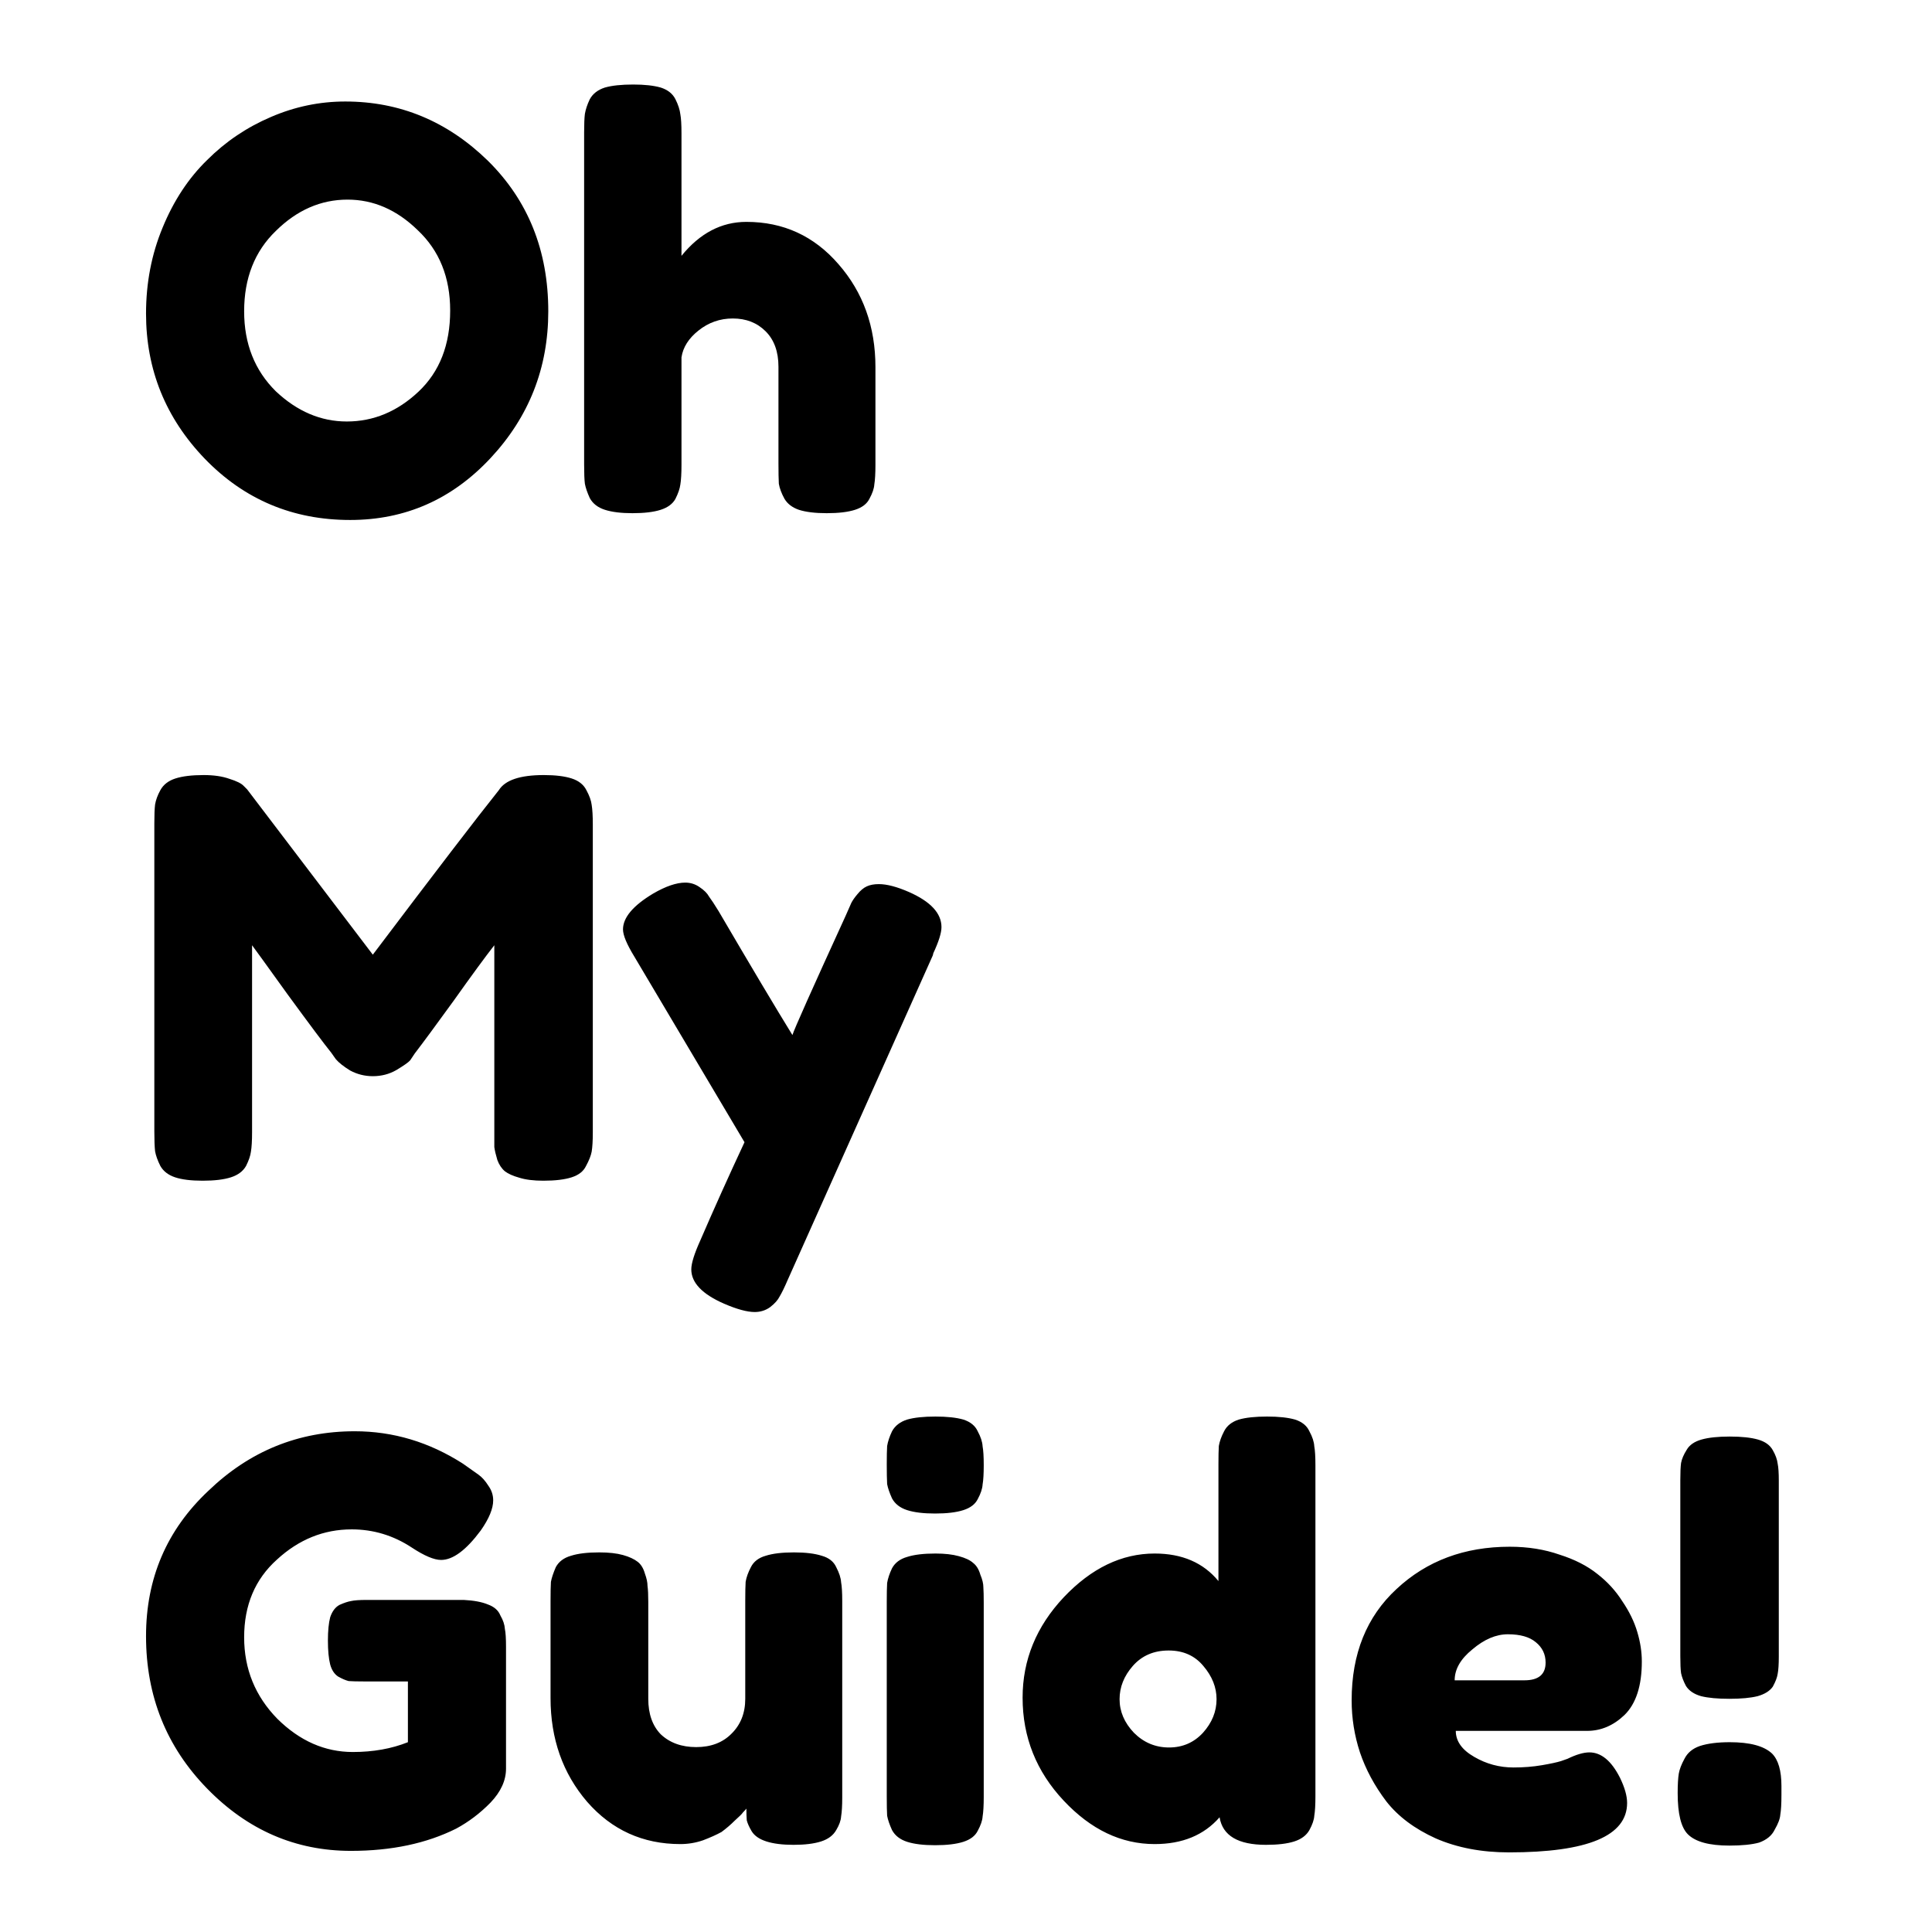 <svg version="1.2" xmlns="http://www.w3.org/2000/svg" viewBox="0 0 512 512" width="512" height="512">
	<title>Novo Projeto</title>
	<style>
		.s0 { fill: #000000 } 
	</style>
	<path id="Oh My Guide!" class="s0" aria-label="Oh
My
Guide!"  d="m91.5 26.9q21.7 0 37.8 15.7 16 15.8 16 39.9 0 22.5-15.3 38.9-15.3 16.4-37.2 16.4-22.8 0-38.5-16.2-15.6-16.2-15.6-38.5 0-12.2 4.4-22.8 4.4-10.7 11.8-17.9 7.3-7.3 16.9-11.4 9.5-4.1 19.7-4.1zm0.4 84.8q10.6 0 19-7.9 8.4-7.9 8.4-21.5 0-13.2-8.6-21.3-8.3-8.1-18.6-8.1-10.6 0-19 8.3-8.4 8.1-8.4 21.3 0 12.9 8.4 21.2 8.5 8 18.8 8zm105.9-52.9q14.7 0 24.4 11.2 9.8 11.2 9.8 27.3v25.9q0 3.4-0.3 5.2-0.1 1.6-1.3 3.8-1 2-3.8 2.9-2.8 0.9-7.5 0.9-4.6 0-7.4-0.9-2.6-0.9-3.8-2.9-1.2-2.2-1.5-4-0.1-1.8-0.1-5.3v-25.7q0-6-3.4-9.4-3.4-3.4-8.7-3.4-5.1 0-9.1 3.2-3.9 3.1-4.5 7.1v28.5q0 3.4-0.3 5.2-0.2 1.6-1.3 3.8-1.1 2-3.9 2.9-2.8 0.9-7.5 0.9-4.5 0-7.3-0.9-2.8-0.9-4-3.1-1-2.2-1.3-3.8-0.2-1.6-0.2-5.1v-88q0-3.3 0.2-4.9 0.3-1.8 1.3-3.9 1.2-2.2 4-3.1 2.8-0.8 7.5-0.8 4.5 0 7.3 0.8 2.8 0.9 3.9 3.1 1.1 2.2 1.3 4 0.3 1.6 0.3 5v32.5q7.3-9 17.2-9zm-53.7 146.6q4.6 0 7.4 0.9 2.8 0.9 3.9 3.1 1.2 2.2 1.4 3.9 0.3 1.8 0.3 5.2v81.6q0 3.3-0.3 5.1-0.3 1.6-1.5 3.8-1 2.1-3.8 3-2.8 0.9-7.5 0.9-3.9 0-6.4-0.8-2.5-0.7-3.8-1.7-1.3-1.1-2-3-0.6-2-0.8-3.4 0-1.4 0-4.2v-49.3q-3.6 4.6-10.7 14.6-7.1 9.8-10.4 14.1-0.5 0.7-1.2 1.8-0.7 0.8-3.7 2.6-2.8 1.6-6.2 1.6-3.2 0-6-1.5-2.6-1.6-3.8-3l-1.2-1.7q-2.9-3.6-11.6-15.5-8.7-12.1-9.4-13v49.6q0 3.3-0.3 5.1-0.2 1.6-1.3 3.8-1.2 2.1-4 3-2.8 0.9-7.5 0.9-4.6 0-7.3-0.9-2.7-0.9-3.9-3-1.1-2.2-1.4-3.9-0.2-1.8-0.2-5.3v-81.6q0-3.4 0.2-5 0.3-1.8 1.4-3.8 1.2-2.2 4-3.1 2.8-0.9 7.5-0.9 4 0 6.8 1 2.9 0.9 3.8 1.9l0.9 0.9 33.3 43.8q25-33.1 33.4-43.6 2.5-4 11.9-4zm96.8 31q8.6 3.8 8.6 9.3 0 2.3-2.2 7v0.2q-0.1 0.1-0.1 0.3l-38.5 86.1q-1.2 2.8-2.1 4.3-0.7 1.4-2.5 2.8-1.8 1.3-4.1 1.3-3 0-8.1-2.2-8.7-3.8-8.7-9.1 0-2.4 2.4-7.7 5.4-12.5 11.7-26l-29.2-49.2q-3-4.9-3-7.2 0-4.7 8-9.5 5-2.9 8.5-2.9 2.1 0 3.8 1.2 1.8 1.2 2.5 2.5 0.9 1.2 2.5 3.8 13 22.2 19.6 32.9 0.7-2.3 14.1-31.6 1-2.3 1.5-3.4 0.5-1 1.6-2.3 1.2-1.5 2.5-2.1 1.3-0.6 3.2-0.6 3.2 0 8 2.1zm-143.8 187.6h25.8q4 0.2 6.4 1.2 2.5 0.9 3.3 2.9 1.1 1.9 1.2 3.6 0.3 1.4 0.3 4.7v32.3q0 4.7-4.1 9-4.1 4.2-9.1 6.9-11.8 5.9-27.9 5.9-22 0-38.1-16.5-16.2-16.6-16.2-40.4 0-23 16.5-38.5 16.4-15.8 38.8-15.8 15.3 0 28.7 8.6 2.7 1.9 4.1 2.9 1.4 1 2.6 2.9 1.3 1.8 1.3 3.9 0 3.3-3.3 8-5.8 7.8-10.5 7.8-2.8 0-7.8-3.3-7.3-4.8-15.9-4.8-11.1 0-19.8 8-8.7 7.8-8.7 20.6 0 12.6 8.8 21.6 8.9 8.8 20 8.8 8.1 0 14.6-2.6v-16.1h-11.6q-2.8 0-4.1-0.1-1.2-0.3-2.8-1.2-1.5-1-2.1-3.2-0.6-2.4-0.6-6.3 0-3.9 0.6-6.2 0.8-2.4 2.5-3.3 1.8-0.8 3-1 1.3-0.3 4.1-0.3zm83.2 64.7q-14.9 0-24.7-11.2-9.7-11.3-9.7-27.5v-25.7q0-3.5 0.1-5.1 0.3-1.6 1.3-3.9 1.2-2.2 4-3 2.8-0.9 7.5-0.9 3.8 0 6.3 0.7 2.5 0.7 3.9 1.8 1.3 1 1.9 3.1 0.7 1.9 0.7 3.3 0.2 1.4 0.2 4.2v25.7q0 6 3.3 9.4 3.6 3.4 9.4 3.4 5.8 0 9.3-3.5 3.7-3.6 3.7-9.3v-26q0-3.4 0.1-5 0.3-1.8 1.4-3.9 1.1-2.2 3.9-3 2.8-0.9 7.5-0.9 4.6 0 7.4 0.9 2.8 0.8 3.8 3 1.2 2.3 1.3 4 0.3 1.6 0.3 5v52.1q0 3.2-0.3 5-0.1 1.6-1.3 3.6-1.2 2.1-4 3-2.8 0.9-7.3 0.9-4.4 0-7.2-0.9-2.8-0.9-3.9-2.7-1-1.7-1.3-2.9-0.1-1.2-0.1-3.1-0.3 0.4-0.9 1-0.4 0.6-2.2 2.2-1.6 1.6-3.5 3-2 1.1-4.9 2.2-2.9 1-6 1zm54.7-12.6v-51.6q0-3.4 0.1-5 0.3-1.8 1.3-3.9 1.2-2.2 4-3 2.8-0.9 7.5-0.9 3.7 0 6.2 0.7 2.6 0.7 3.8 1.8 1.3 1 1.9 3.1 0.8 1.9 0.8 3.3 0.1 1.4 0.1 4.2v51.4q0 3.4-0.3 5.2-0.1 1.6-1.3 3.8-1 2-3.8 2.9-2.8 0.9-7.5 0.9-4.6 0-7.4-0.9-2.8-0.9-4-3.1-1-2.2-1.3-3.8-0.1-1.6-0.1-5.1zm12.8-75q-4.6 0-7.4-0.9-2.8-0.9-4-3.1-1-2.2-1.3-3.8-0.1-1.8-0.1-5.2 0-3.3 0.1-4.9 0.3-1.8 1.3-3.9 1.2-2.2 4-3.1 2.8-0.8 7.5-0.8 4.6 0 7.4 0.8 2.8 0.9 3.8 3.1 1.2 2.2 1.3 4 0.3 1.6 0.3 5 0 3.4-0.3 5.1-0.1 1.7-1.3 3.9-1 2-3.8 2.9-2.8 0.9-7.5 0.9zm88-25.7q4.6 0 7.4 0.8 2.8 0.9 3.8 3.1 1.2 2.2 1.3 4 0.3 1.6 0.3 5v87.8q0 3.3-0.3 5.1-0.1 1.6-1.3 3.8-1.2 2.1-4 3-2.8 0.9-7.5 0.9-11.1 0-12.3-7.3-6.2 7.1-17.2 7.1-13.3 0-24.1-11.5-10.9-11.6-10.9-27.3 0-15 10.9-26.6 11-11.6 24.1-11.6 10.9 0 16.9 7.3v-30.9q0-3.3 0.1-4.9 0.3-1.8 1.4-3.9 1.1-2.2 3.9-3.1 2.8-0.8 7.5-0.8zm-35.3 83.8q3.9 3.9 9.3 3.9 5.4 0 9-3.9 3.6-4 3.6-8.9 0-4.7-3.5-8.8-3.4-4.1-9.2-4.1-5.9 0-9.5 4.1-3.5 4-3.5 8.8 0 4.9 3.8 8.9zm134.6-18.9q0 9.7-4.6 14.2-4.4 4.2-9.9 4.2h-34.8q0 4.1 4.9 6.9 4.8 2.8 10.4 2.8 4 0 7.5-0.6 3.5-0.6 5.1-1.1l1.7-0.6q3.5-1.7 5.8-1.7 4.7 0 8.1 6.7 1.9 3.9 1.9 6.7 0 13.1-31.3 13.1-10.9 0-19.4-3.7-8.4-3.8-13.1-9.8-4.7-6.2-7-13-2.2-6.7-2.2-13.8 0-18.5 11.9-29.5 12-11.2 30-11.2 7.2 0 13.2 2.1 6 1.9 10 5.1 4 3.1 6.6 7.2 2.8 4.1 4 8.2 1.2 4 1.2 7.8zm-49.6 5h18.5q5.6 0 5.6-4.7 0-3.3-2.6-5.4-2.5-2.1-7.4-2.1-4.7 0-9.4 4-4.7 3.8-4.7 8.2zm84.1 19.4q2.5 2.5 2.5 8.6v2.3q0 3.6-0.3 5.3-0.1 1.6-1.5 4-1.1 2.3-4.1 3.4-2.9 0.8-7.9 0.8-8 0-11-3-2.7-2.7-2.7-10.9 0-3.4 0.3-5.2 0.3-1.7 1.5-3.9 1.2-2.4 4.1-3.4 3.1-1 7.9-1 8 0 11.2 3zm-3.8-15.2q-2.8 0.7-7.5 0.7-4.7 0-7.5-0.7-2.8-0.8-4-2.7-1-1.9-1.3-3.4-0.2-1.4-0.2-4.5v-46.6q0-3.1 0.2-4.6 0.3-1.6 1.5-3.5 1.1-1.9 3.9-2.7 2.8-0.8 7.5-0.8 4.7 0 7.5 0.8 2.8 0.8 3.9 2.8 1.1 1.9 1.3 3.6 0.3 1.4 0.3 4.5v46.6q0 3.1-0.3 4.6-0.2 1.4-1.3 3.4-1.2 1.7-4 2.5z"/>
</svg>
